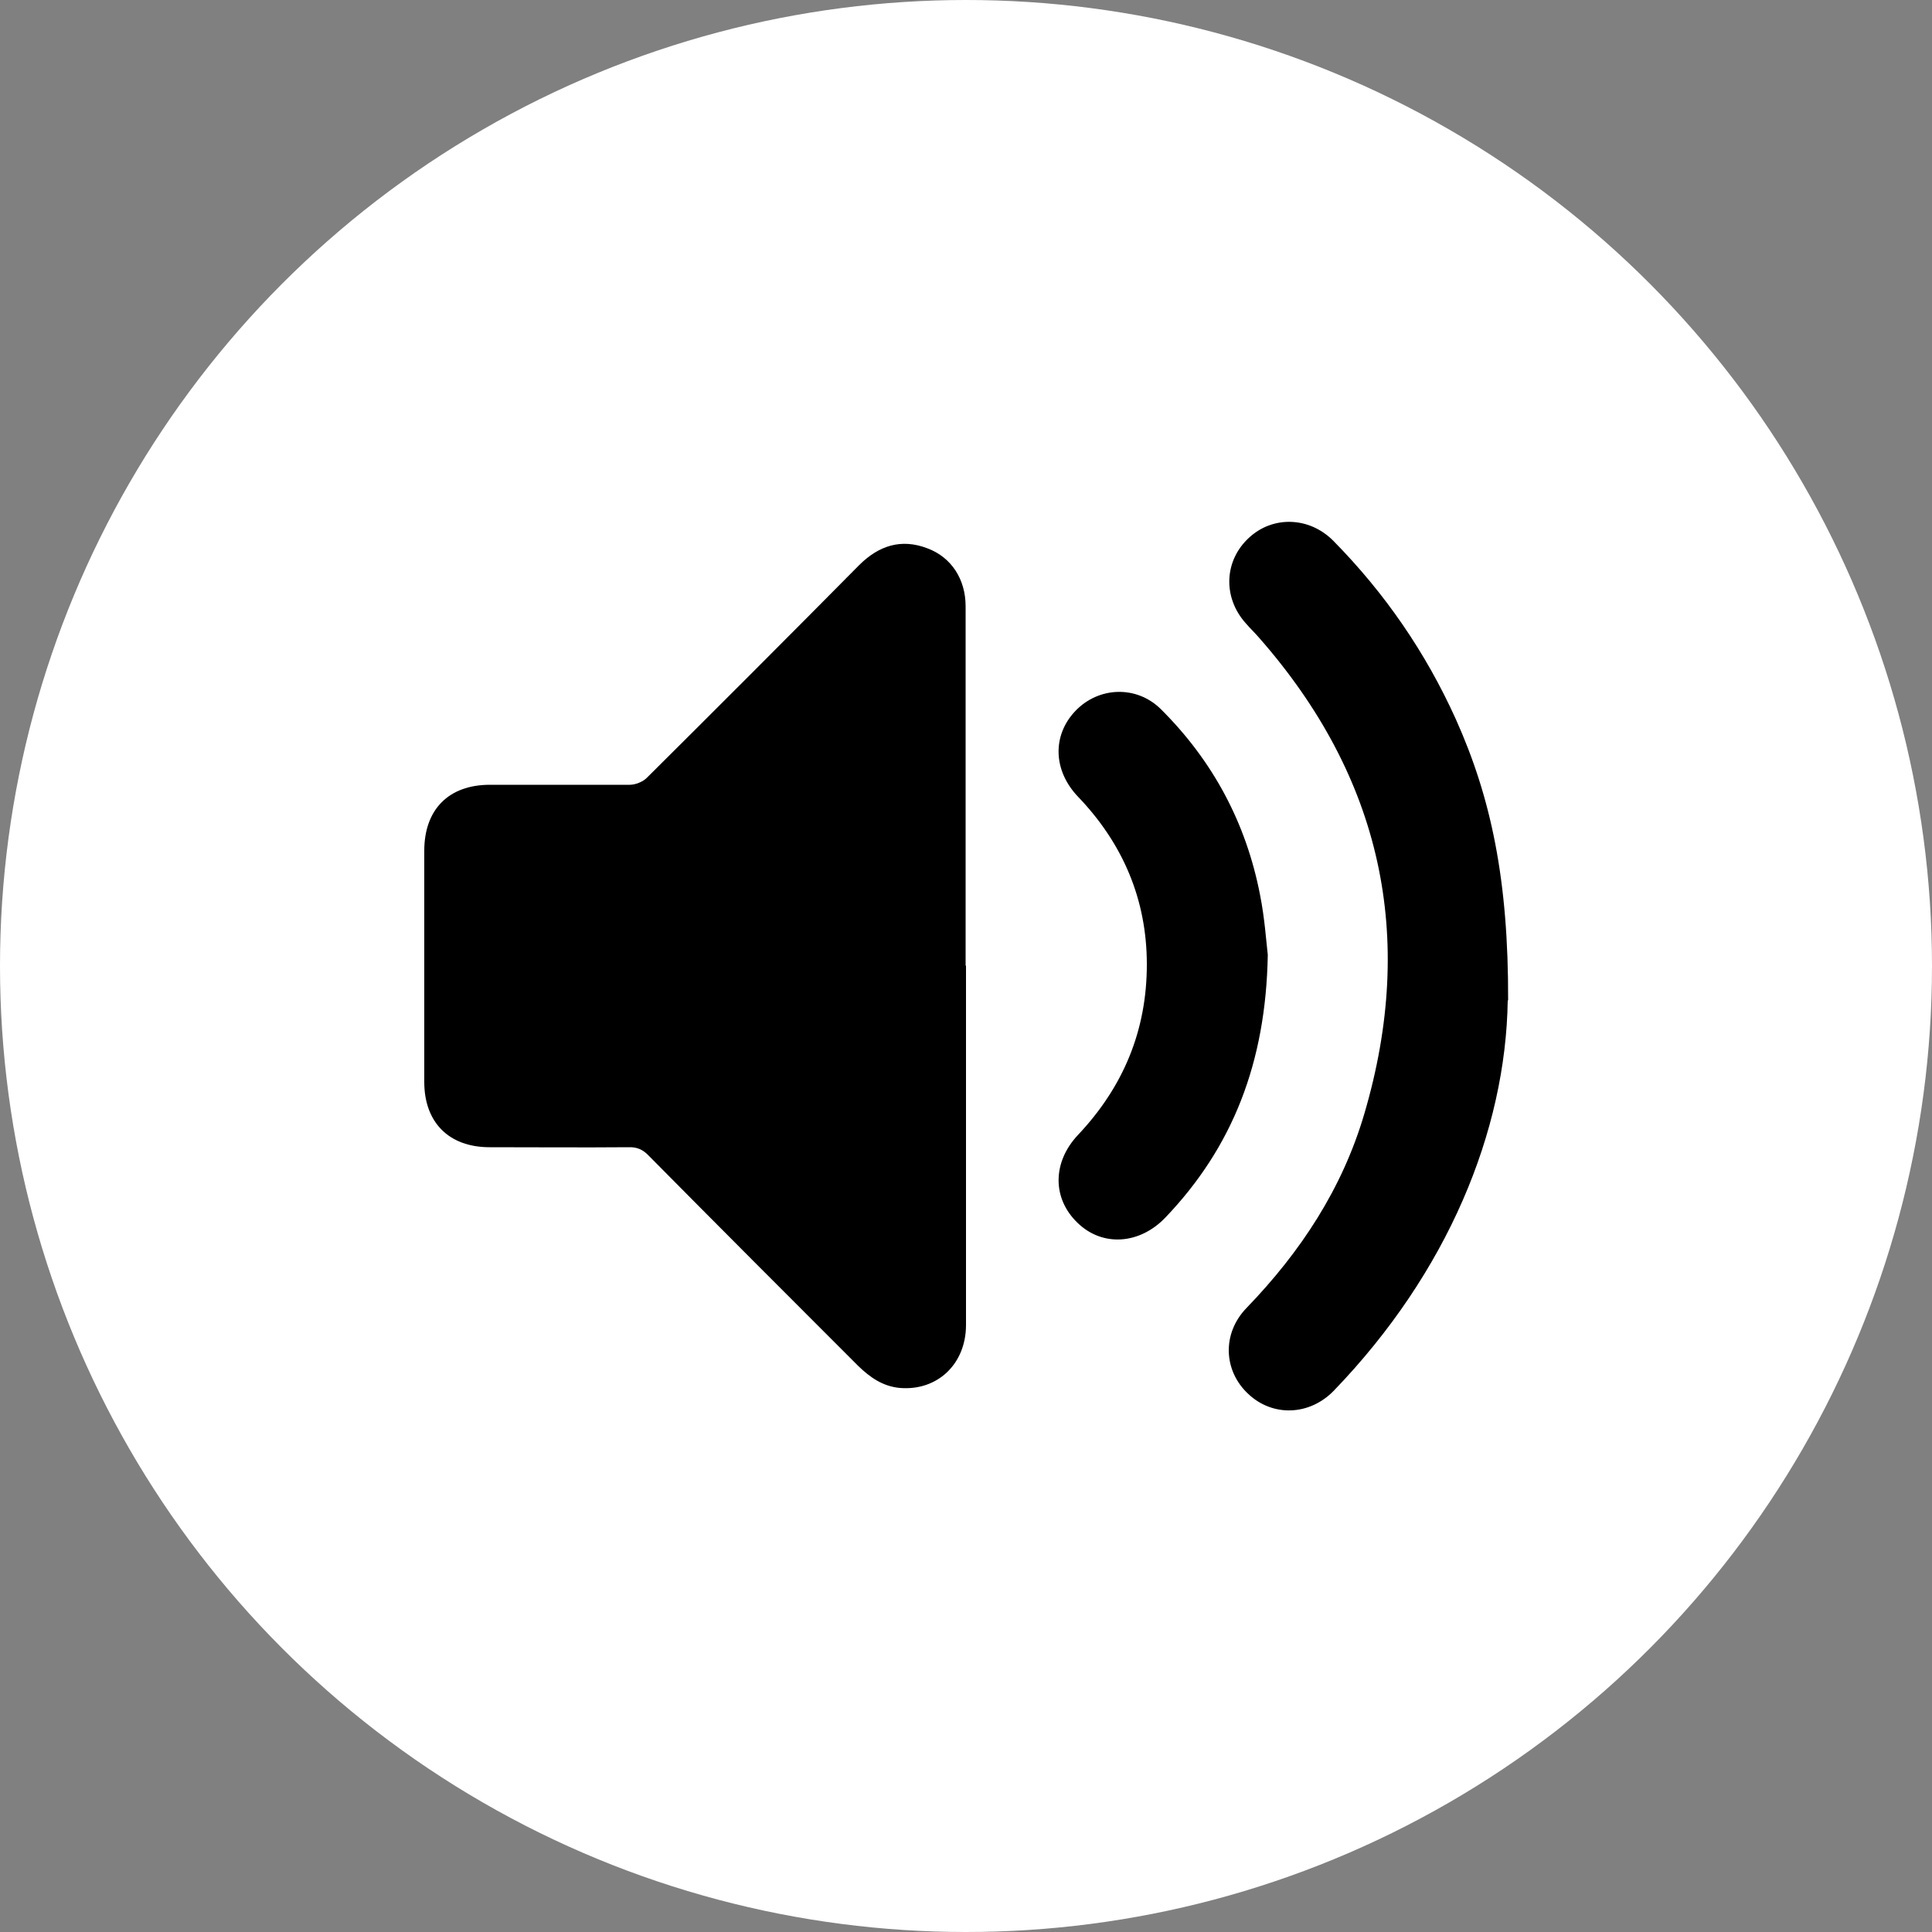 <?xml version="1.0" encoding="UTF-8"?>
<svg id="Layer_2" data-name="Layer 2" xmlns="http://www.w3.org/2000/svg" viewBox="0 0 50 50">
  <rect x="0" y="0" width="50" height="50" fill="#808080" stroke="none"/>
  <defs>
    <style>
      .cls-1, .cls-2 {
        stroke-width: 0px;
      }

      .cls-2 {
        fill: #fff;
      }
    </style>
  </defs>
  <g id="Layer_1-2" data-name="Layer 1">
    <g>
      <circle class="cls-2" cx="25" cy="25" r="25"/>
      <g>
        <path class="cls-1" d="M25,24.99c0,3.1,0,6.2,0,9.3,0,1.01-.74,1.71-1.71,1.63-.44-.04-.77-.27-1.08-.57-1.81-1.81-3.62-3.62-5.42-5.44-.15-.16-.31-.23-.53-.22-1.2.01-2.39,0-3.59,0-1.05,0-1.69-.64-1.69-1.69,0-1.99,0-3.99,0-5.98,0-1.07.63-1.71,1.7-1.71,1.21,0,2.41,0,3.62,0,.15,0,.34-.08.44-.18,1.84-1.83,3.67-3.66,5.49-5.5.51-.51,1.09-.7,1.77-.44.62.23.99.8.99,1.5,0,1.68,0,3.36,0,5.03,0,1.42,0,2.85,0,4.27Z"/>
        <path class="cls-1" d="M39.02,25.89c-.05,3.38-1.55,7.04-4.5,10.1-.63.65-1.58.68-2.21.09-.65-.6-.69-1.57-.05-2.23,1.4-1.45,2.48-3.09,3.05-5.03,1.35-4.59.44-8.71-2.72-12.31-.11-.13-.24-.25-.35-.38-.6-.67-.56-1.62.08-2.21.62-.58,1.57-.55,2.19.08,1.33,1.35,2.39,2.89,3.17,4.62.91,2.03,1.36,4.16,1.35,7.27Z"/>
        <path class="cls-1" d="M32.81,24.72c-.05,2.78-.91,4.97-2.65,6.79-.67.7-1.63.76-2.27.14-.66-.63-.66-1.57.01-2.28,1.17-1.24,1.78-2.7,1.78-4.41,0-1.68-.62-3.13-1.78-4.34-.65-.68-.67-1.59-.07-2.22.6-.63,1.58-.67,2.21-.05,1.35,1.34,2.21,2.95,2.57,4.81.12.6.16,1.21.2,1.55Z"/>
      </g>
    </g>
  </g>
</svg>